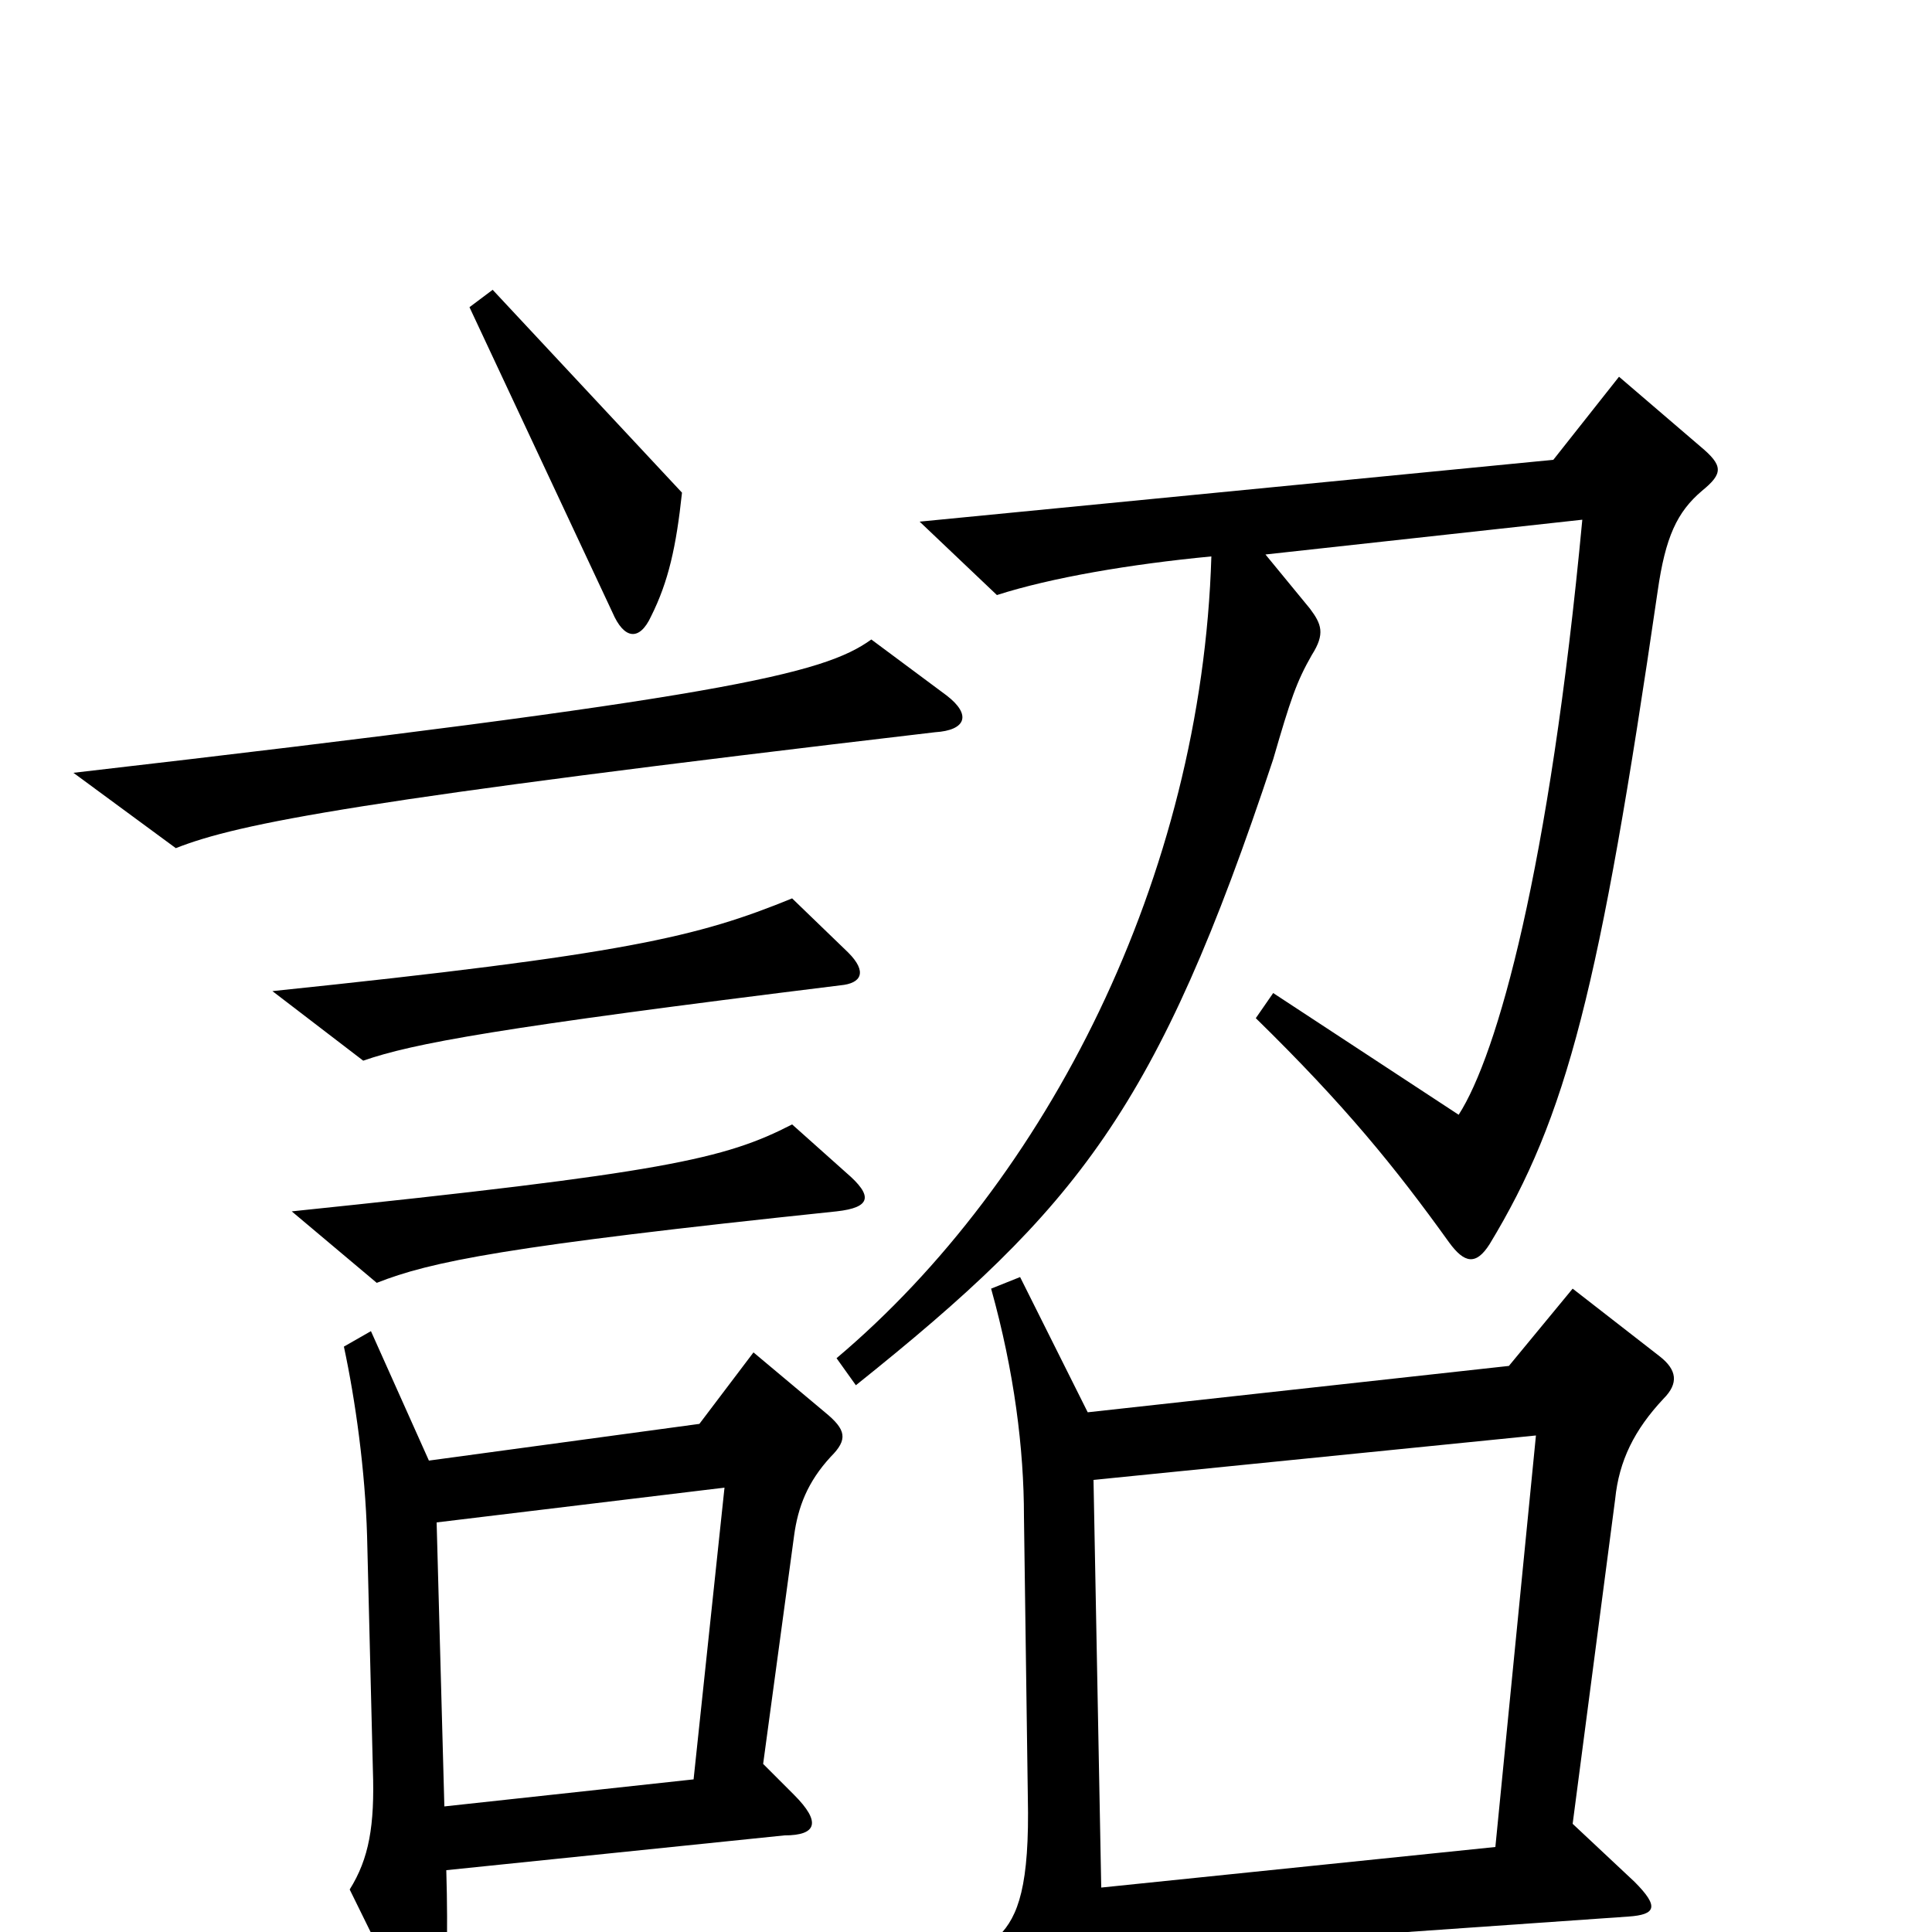 <svg xmlns="http://www.w3.org/2000/svg" viewBox="0 -1000 1000 1000">
	<path fill="#000000" d="M353 -745L255 -850L243 -841L317 -683C323 -669 331 -668 337 -681C346 -699 350 -717 353 -745ZM490 -640L451 -669C426 -651 376 -639 38 -600L91 -561C124 -574 186 -586 484 -621C500 -622 503 -630 490 -640ZM881 -746C892 -755 892 -759 880 -769L838 -805L804 -762L476 -730L516 -692C544 -701 585 -708 627 -712C622 -546 542 -389 433 -297L443 -283C558 -375 599 -426 659 -607C668 -638 671 -647 679 -661C686 -672 684 -677 678 -685L655 -713L819 -731C802 -550 775 -454 755 -423L659 -486L650 -473C696 -428 722 -396 750 -357C758 -346 764 -345 771 -356C811 -422 828 -488 858 -694C862 -722 868 -735 881 -746ZM439 -507L410 -535C361 -515 324 -506 141 -487L188 -451C214 -460 257 -468 435 -490C446 -491 449 -497 439 -507ZM438 -393L410 -418C375 -400 344 -393 151 -373L195 -336C223 -347 261 -355 433 -373C451 -375 452 -381 438 -393ZM430 -246C439 -255 438 -260 427 -269L390 -300L362 -263L222 -244L192 -311L178 -303C184 -275 189 -239 190 -205L193 -84C194 -55 191 -38 181 -22L211 39C222 61 229 61 230 39C231 28 232 2 231 -32L406 -50C423 -50 425 -57 411 -71L395 -87L411 -205C413 -220 418 -233 430 -246ZM861 -276C869 -284 868 -291 859 -298L814 -333L781 -293L563 -269L528 -339L513 -333C525 -290 530 -250 530 -215L532 -70C533 -24 527 -8 517 2L552 74C560 89 566 89 570 71C572 59 572 37 571 11L843 -8C857 -9 859 -13 846 -26L814 -56L836 -224C838 -244 846 -260 861 -276ZM375 -230L359 -79L230 -65L226 -212ZM795 -257L774 -44L570 -23L566 -234Z"/>
</svg>